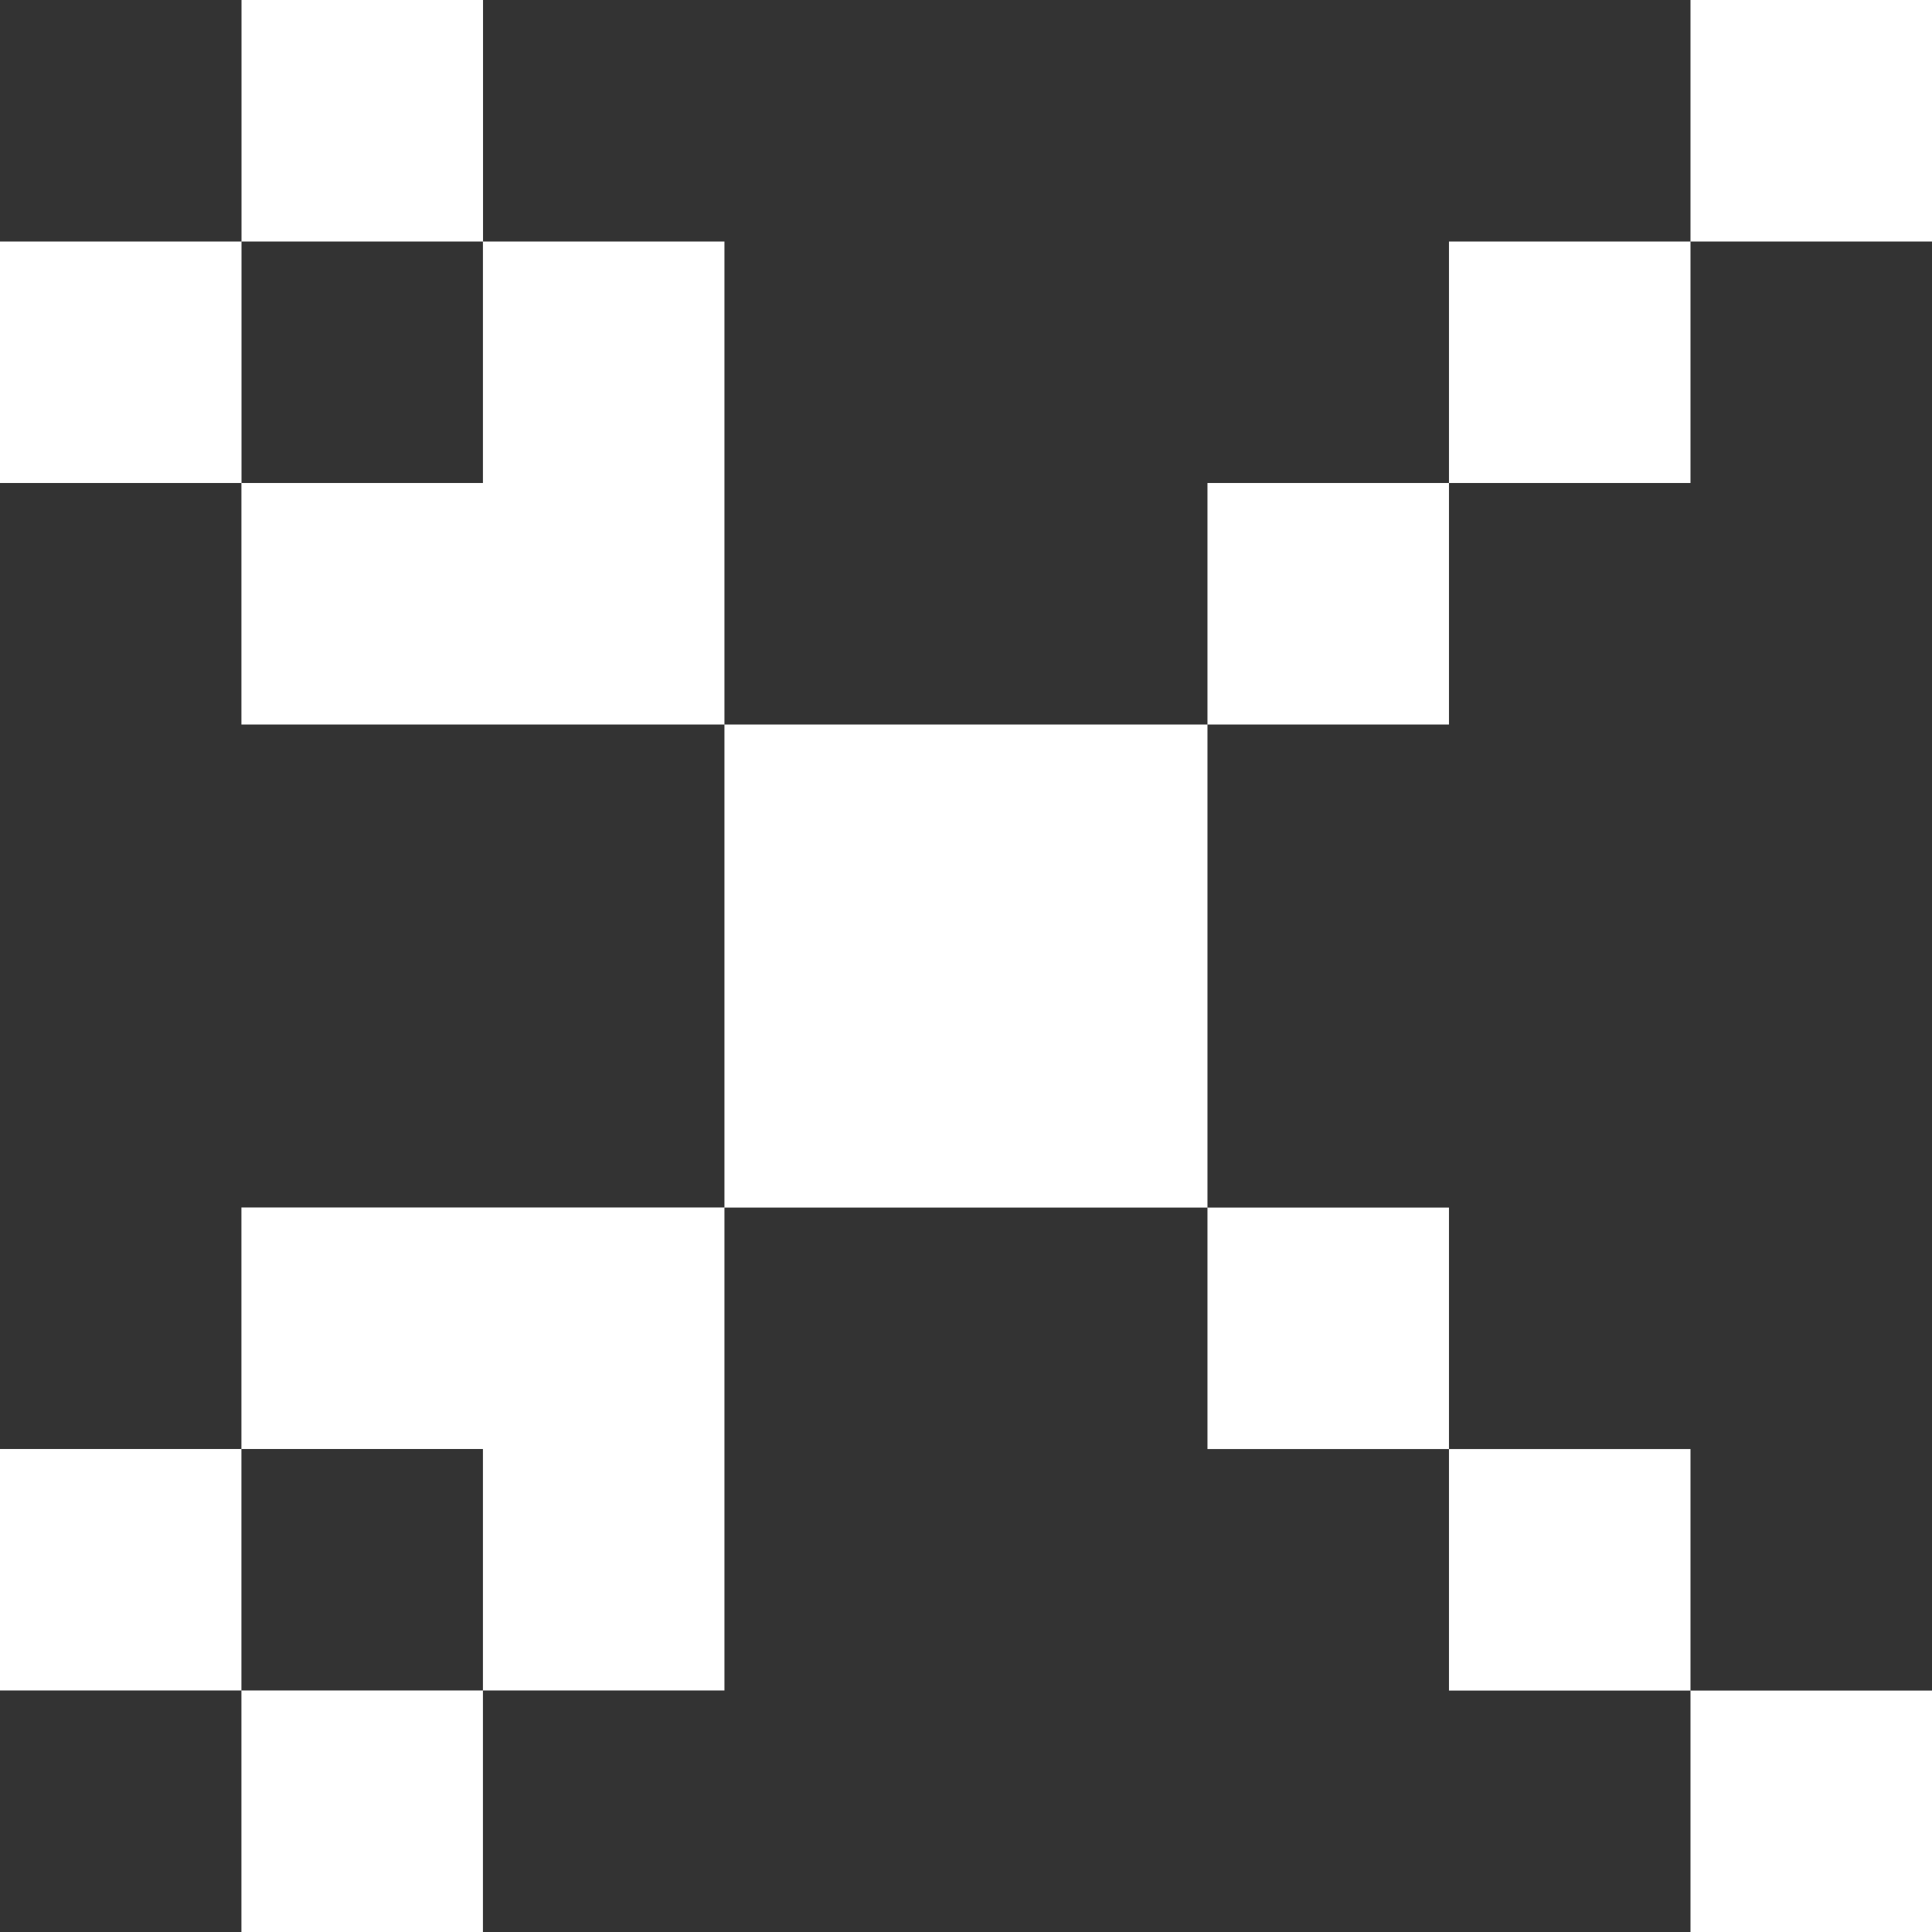 <?xml version="1.0" encoding="UTF-8" standalone="no"?>
<svg
   xmlns:dc="http://purl.org/dc/elements/1.1/"
   xmlns:cc="http://creativecommons.org/ns#"
   xmlns:rdf="http://www.w3.org/1999/02/22-rdf-syntax-ns#"
   xmlns:svg="http://www.w3.org/2000/svg"
   xmlns="http://www.w3.org/2000/svg"
   xmlns:sodipodi="http://sodipodi.sourceforge.net/DTD/sodipodi-0.dtd"
   xmlns:inkscape="http://www.inkscape.org/namespaces/inkscape"
   width="80"
   height="80"
   viewBox="0 0 21.167 21.167"
   version="1.1"
   id="svg6353"
   inkscape:version="1.0 (4035a4fb49, 2020-05-01)"
   sodipodi:docname="pixel_scissor.svg">
  <rect x="0" y="0" width="21.167" height="21.167" fill="#333333" stroke="none"/>
  <defs
     id="defs6347" />
  <sodipodi:namedview
     id="base"
     pagecolor="#ffffff"
     bordercolor="#666666"
     borderopacity="1.0"
     inkscape:pageopacity="0.0"
     inkscape:pageshadow="2"
     inkscape:zoom="1.4"
     inkscape:cx="246.44985"
     inkscape:cy="307.46124"
     inkscape:document-units="mm"
     inkscape:current-layer="layer1"
     inkscape:document-rotation="0"
     showgrid="false"
     fit-margin-top="0"
     fit-margin-left="0"
     fit-margin-right="0"
     fit-margin-bottom="0"
     units="px"
     inkscape:window-width="1920"
     inkscape:window-height="1017"
     inkscape:window-x="-8"
     inkscape:window-y="-8"
     inkscape:window-maximized="1" />
  <g
     inkscape:label="Layer 1"
     inkscape:groupmode="layer"
     id="layer1">
    <path
       d="m 21.167,0 c -0.882,0 -1.764,0 -2.646,0 0,0.882 0,1.764 0,2.646 0.882,0 1.764,0 2.646,0 0,-0.882 0,-1.764 0,-2.646 z m -2.646,2.646 c -0.882,0 -1.764,0 -2.646,0 0,0.882 0,1.764 0,2.646 0.882,0 1.764,0 2.646,0 0,-0.882 0,-1.764 0,-2.646 z m -2.646,2.646 c -0.882,0 -1.764,0 -2.646,0 0,0.882 0,1.764 0,2.646 0.882,0 1.764,0 2.646,0 0,-0.882 0,-1.764 0,-2.646 z m -2.646,2.646 c -1.764,0 -3.528,0 -5.292,0 0,1.764 0,3.528 0,5.292 1.764,0 3.528,0 5.292,0 0,-1.764 0,-3.528 0,-5.292 z m 0,5.292 c 0,0.882 0,1.764 0,2.646 0.882,0 1.764,0 2.646,0 0,-0.882 0,-1.764 0,-2.646 -0.882,0 -1.764,0 -2.646,0 z m 2.646,2.646 c 0,0.882 0,1.764 0,2.646 0.882,0 1.764,0 2.646,0 0,-0.882 0,-1.764 0,-2.646 -0.882,0 -1.764,0 -2.646,0 z m 2.646,2.646 c 0,0.882 0,1.764 0,2.646 0.882,0 1.764,0 2.646,0 0,-0.882 0,-1.764 0,-2.646 -0.882,0 -1.764,0 -2.646,0 z M 7.937,13.229 c -1.764,0 -3.528,0 -5.292,0 0,0.882 0,1.764 0,2.646 0.882,0 1.764,0 2.646,0 0,0.882 0,1.764 0,2.646 0.882,0 1.764,0 2.646,0 0,-1.764 0,-3.528 0,-5.292 z m -2.646,5.292 c -0.882,0 -1.764,0 -2.646,0 0,0.882 0,1.764 0,2.646 0.882,0 1.764,0 2.646,0 0,-0.882 0,-1.764 0,-2.646 z m -2.646,0 c 0,-0.882 0,-1.764 0,-2.646 -0.882,0 -1.764,0 -2.646,0 0,0.882 0,1.764 0,2.646 0.882,0 1.764,0 2.646,0 z M 7.937,7.938 c 0,-1.764 0,-3.528 0,-5.292 -0.882,0 -1.764,0 -2.646,0 0,0.882 0,1.764 0,2.646 -0.882,0 -1.764,0 -2.646,0 0,0.882 0,1.764 0,2.646 1.764,0 3.528,0 5.292,0 z M 2.646,5.292 c 0,-0.882 0,-1.764 0,-2.646 -0.882,0 -1.764,0 -2.646,0 0,0.882 0,1.764 0,2.646 0.882,0 1.764,0 2.646,0 z m 0,-2.646 c 0.882,0 1.764,0 2.646,0 0,-0.882 0,-1.764 0,-2.646 -0.882,0 -1.764,0 -2.646,0 0,0.882 0,1.764 0,2.646 z"
       style="color:#000000;font-style:normal;font-variant:normal;font-weight:normal;font-stretch:normal;font-size:medium;line-height:normal;font-family:sans-serif;font-variant-ligatures:normal;font-variant-position:normal;font-variant-caps:normal;font-variant-numeric:normal;font-variant-alternates:normal;font-variant-east-asian:normal;font-feature-settings:normal;font-variation-settings:normal;text-indent:0;text-align:start;text-decoration:none;text-decoration-line:none;text-decoration-style:solid;text-decoration-color:#000000;letter-spacing:normal;word-spacing:normal;text-transform:none;writing-mode:lr-tb;direction:ltr;text-orientation:mixed;dominant-baseline:auto;baseline-shift:baseline;text-anchor:start;white-space:normal;shape-padding:0;shape-margin:0;inline-size:0;clip-rule:nonzero;display:inline;overflow:visible;visibility:visible;opacity:1;isolation:auto;mix-blend-mode:normal;color-interpolation:sRGB;color-interpolation-filters:linearRGB;solid-color:#000000;solid-opacity:1;vector-effect:none;fill-opacity:1;fill-rule:nonzero;stroke:none;stroke-width:0.661;stroke-linecap:butt;stroke-linejoin:miter;stroke-miterlimit:4;stroke-dasharray:none;stroke-dashoffset:0;stroke-opacity:1;color-rendering:auto;image-rendering:auto;shape-rendering:auto;text-rendering:auto;enable-background:accumulate;stop-color:#000000;stop-opacity:1;fill:#ffffff"
       id="path3750" />
  </g>
</svg>
